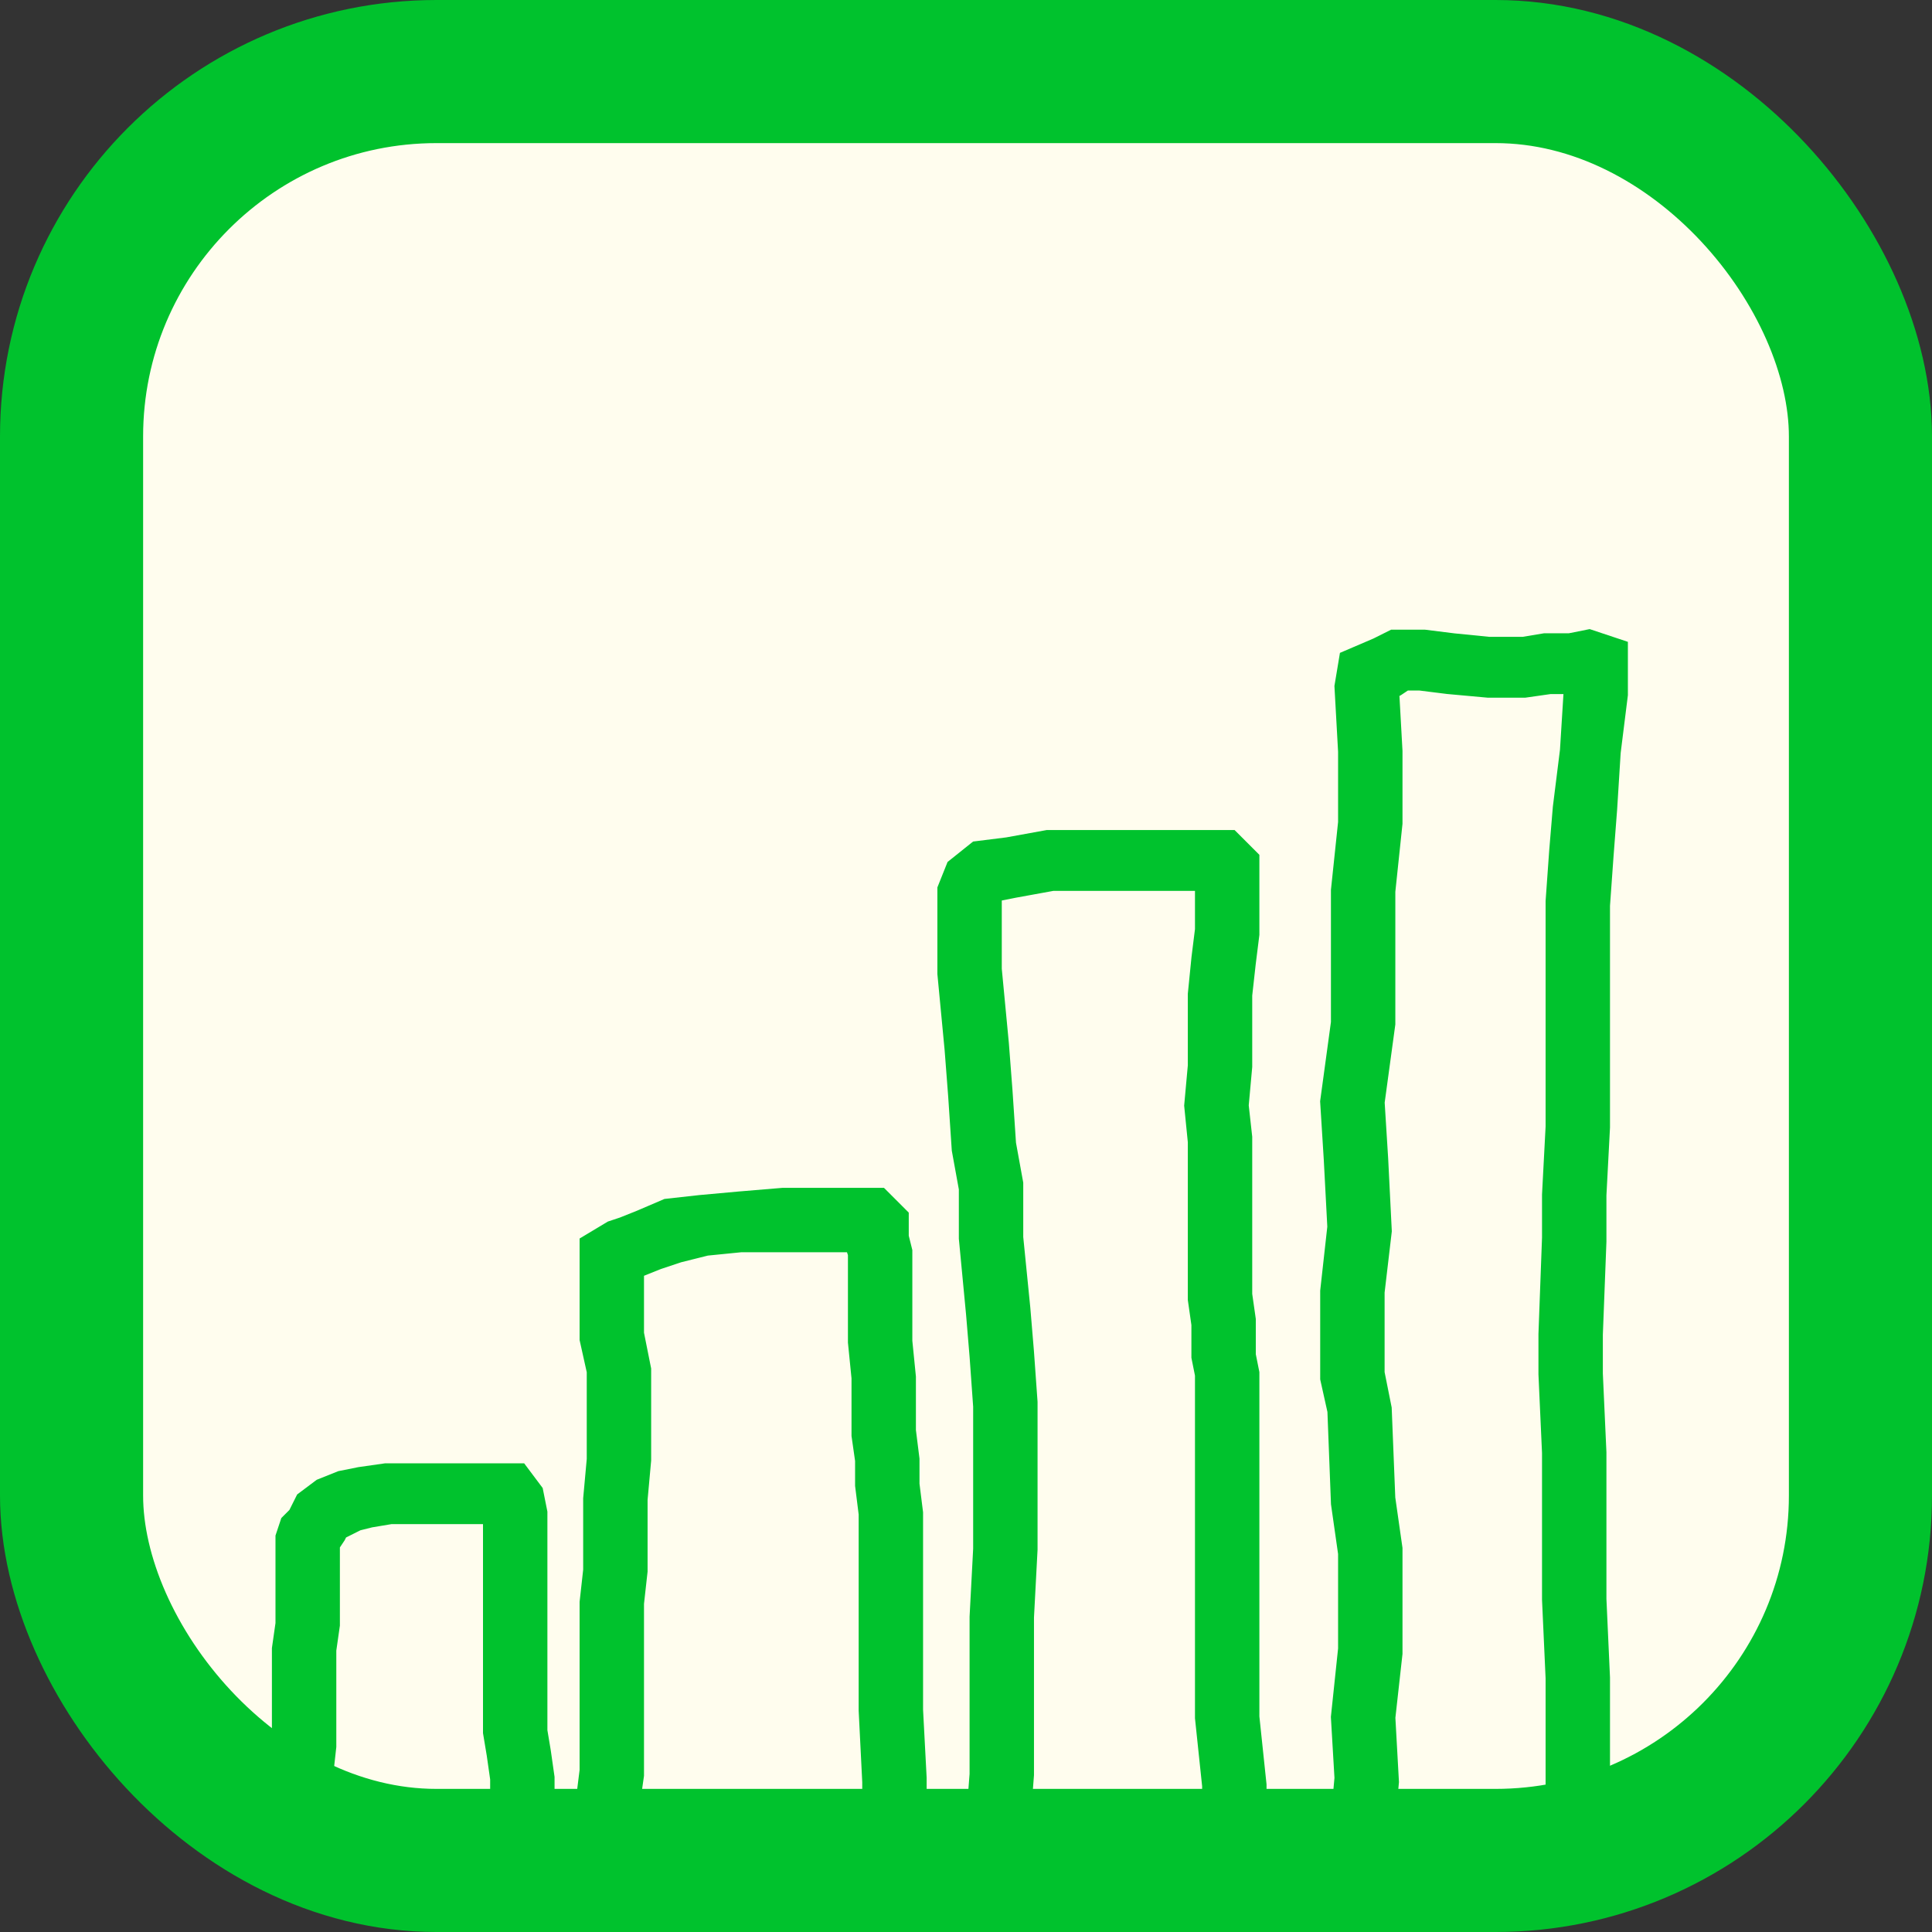 <?xml version="1.0" encoding="UTF-8"?>
<svg id="Layer_1" xmlns="http://www.w3.org/2000/svg" version="1.1" viewBox="0 0 54 54">
  <rect x="0" y="0" width="54" height="54" fill="#333333" stroke="none"/>
  <!-- Generator: Adobe Illustrator 29.1.0, SVG Export Plug-In . SVG Version: 2.1.0 Build 142)  -->
  <defs>
    <style>
      .st0 {
        fill: #00c22d;
      }

      .st0, .st1 {
        stroke: #00c22d;
        stroke-miterlimit: 10;
      }

      .st2 {
        fill: #fffdee;
      }

      .st1 {
        fill: none;
        stroke-width: 4px;
      }
    </style>
  </defs>
  <rect class="st2" x="3.5" y="3.5" width="47" height="47" rx="8.5" ry="8.5"/>
  <polygon class="st0" points="15 51 14.2 51 14.2 49.7 14.1 49 14 48.4 14 42.4 14 42.1 10.9 42.1 10.3 42.2 9.9 42.3 9.5 42.5 9.3 42.6 9.2 42.8 9 43.1 9 43.2 9 45.4 8.9 46.1 8.9 48.8 8.8 49.7 8.8 51 8 51 8 49.7 8.1 48.8 8.1 46.1 8.2 45.4 8.2 43 8.3 42.7 8.5 42.5 8.7 42.1 9.1 41.8 9.6 41.6 10.1 41.5 10.8 41.4 14.4 41.4 14.7 41.8 14.8 42.3 14.8 48.4 14.9 49 15 49.7 15 51"/>
  <polygon class="st0" points="25.4 51 24.6 51 24.6 49.8 24.5 47.8 24.5 42.3 24.4 41.5 24.4 40.8 24.3 40.1 24.3 38.5 24.2 37.5 24.2 35 24.1 34.7 24.1 34.5 21.9 34.5 20.7 34.5 19.7 34.6 18.9 34.8 18.3 35 17.8 35.2 17.6 35.3 17.5 35.3 17.5 35.4 17.5 35.7 17.5 36.4 17.5 37.3 17.7 38.3 17.7 40.8 17.6 41.9 17.6 43.9 17.5 44.8 17.5 48.1 17.5 48.9 17.5 49.6 17.4 50.3 17.4 51 16.6 51 16.6 50.3 16.7 49.5 16.7 48.9 16.7 48.1 16.7 44.8 16.8 43.9 16.8 41.9 16.9 40.8 16.9 38.3 16.7 37.4 16.7 36.5 16.7 35.7 16.7 35.3 16.7 34.9 17.2 34.6 17.5 34.5 18 34.3 18.7 34 19.6 33.9 20.7 33.8 21.9 33.7 24.5 33.7 24.9 34.1 24.9 34.6 25 35 25 37.5 25.1 38.5 25.1 40 25.2 40.8 25.2 41.5 25.3 42.3 25.3 47.8 25.4 49.7 25.4 51"/>
  <polygon class="st0" points="28.3 50.9 27.5 50.9 27.6 49.6 27.6 45.2 27.7 43.3 27.7 39.3 27.6 37.9 27.5 36.7 27.3 34.6 27.3 33.2 27.1 32.1 27 30.6 26.9 29.3 26.7 27.2 26.7 24.9 26.9 24.4 27.4 24 28.2 23.9 29.3 23.7 34.3 23.7 34.7 24.1 34.7 26.1 34.6 26.9 34.5 27.8 34.5 28.8 34.5 29.8 34.4 30.9 34.5 31.8 34.5 33.2 34.5 34.3 34.5 36.2 34.6 36.9 34.6 37.9 34.7 38.4 34.7 39.4 34.7 41.3 34.7 48 34.9 49.9 34.9 50.8 34.1 50.8 34.1 49.9 33.9 48 33.9 41.3 33.9 39.4 33.9 38.4 33.8 37.9 33.8 37 33.7 36.3 33.7 34.3 33.7 34.3 33.7 33.2 33.7 31.9 33.6 30.9 33.7 29.8 33.7 28.8 33.7 27.8 33.8 26.8 33.9 26 33.9 24.4 29.4 24.4 28.3 24.6 27.8 24.7 27.6 24.8 27.5 25 27.5 27.1 27.7 29.2 27.8 30.5 27.9 32 28.1 33.1 28.1 34.6 28.3 36.6 28.4 37.8 28.5 39.2 28.5 43.3 28.4 45.2 28.4 49.6 28.3 50.9"/>
  <polygon class="st0" points="38.5 50.9 37.7 50.8 37.8 49.7 37.7 48 37.9 46.1 37.9 43.4 37.7 42 37.6 39.4 37.4 38.5 37.4 36.1 37.6 34.3 37.5 32.4 37.4 30.8 37.7 28.6 37.7 24.9 37.9 23 37.9 21 37.8 19.2 37.9 18.6 38.6 18.3 39 18.1 39.8 18.1 40.6 18.2 41.6 18.3 42.6 18.3 43.2 18.2 43.9 18.2 44.4 18.1 45 18.3 45 19.4 44.8 21 44.7 22.6 44.6 23.9 44.5 25.3 44.5 27.6 44.5 27.6 44.5 28.9 44.5 31.5 44.4 33.4 44.4 34.7 44.3 37.3 44.3 38.4 44.4 40.6 44.4 42.6 44.4 42.6 44.4 44.7 44.5 46.9 44.5 49.3 44.5 50.9 43.7 50.9 43.7 49.3 43.7 46.9 43.6 44.7 43.6 42.6 43.6 40.6 43.5 38.4 43.5 37.3 43.6 34.6 43.6 33.4 43.7 31.5 43.7 28.9 43.7 27.6 43.7 25.2 43.8 23.8 43.9 22.6 44.1 21 44.2 19.4 44.2 18.9 43.9 18.9 43.3 18.9 42.6 19 41.6 19 40.5 18.9 39.7 18.8 39.2 18.8 38.9 19 38.7 19.1 38.6 19.2 38.7 21 38.7 23 38.5 24.9 38.5 28.6 38.2 30.8 38.3 32.4 38.4 34.4 38.2 36.1 38.2 38.4 38.4 39.4 38.4 39.4 38.5 41.9 38.7 43.3 38.7 46.2 38.5 48 38.6 49.8 38.5 50.9"/>
  <rect class="st1" x="2" y="2" width="50" height="50" rx="10.2" ry="10.2"/>
</svg>